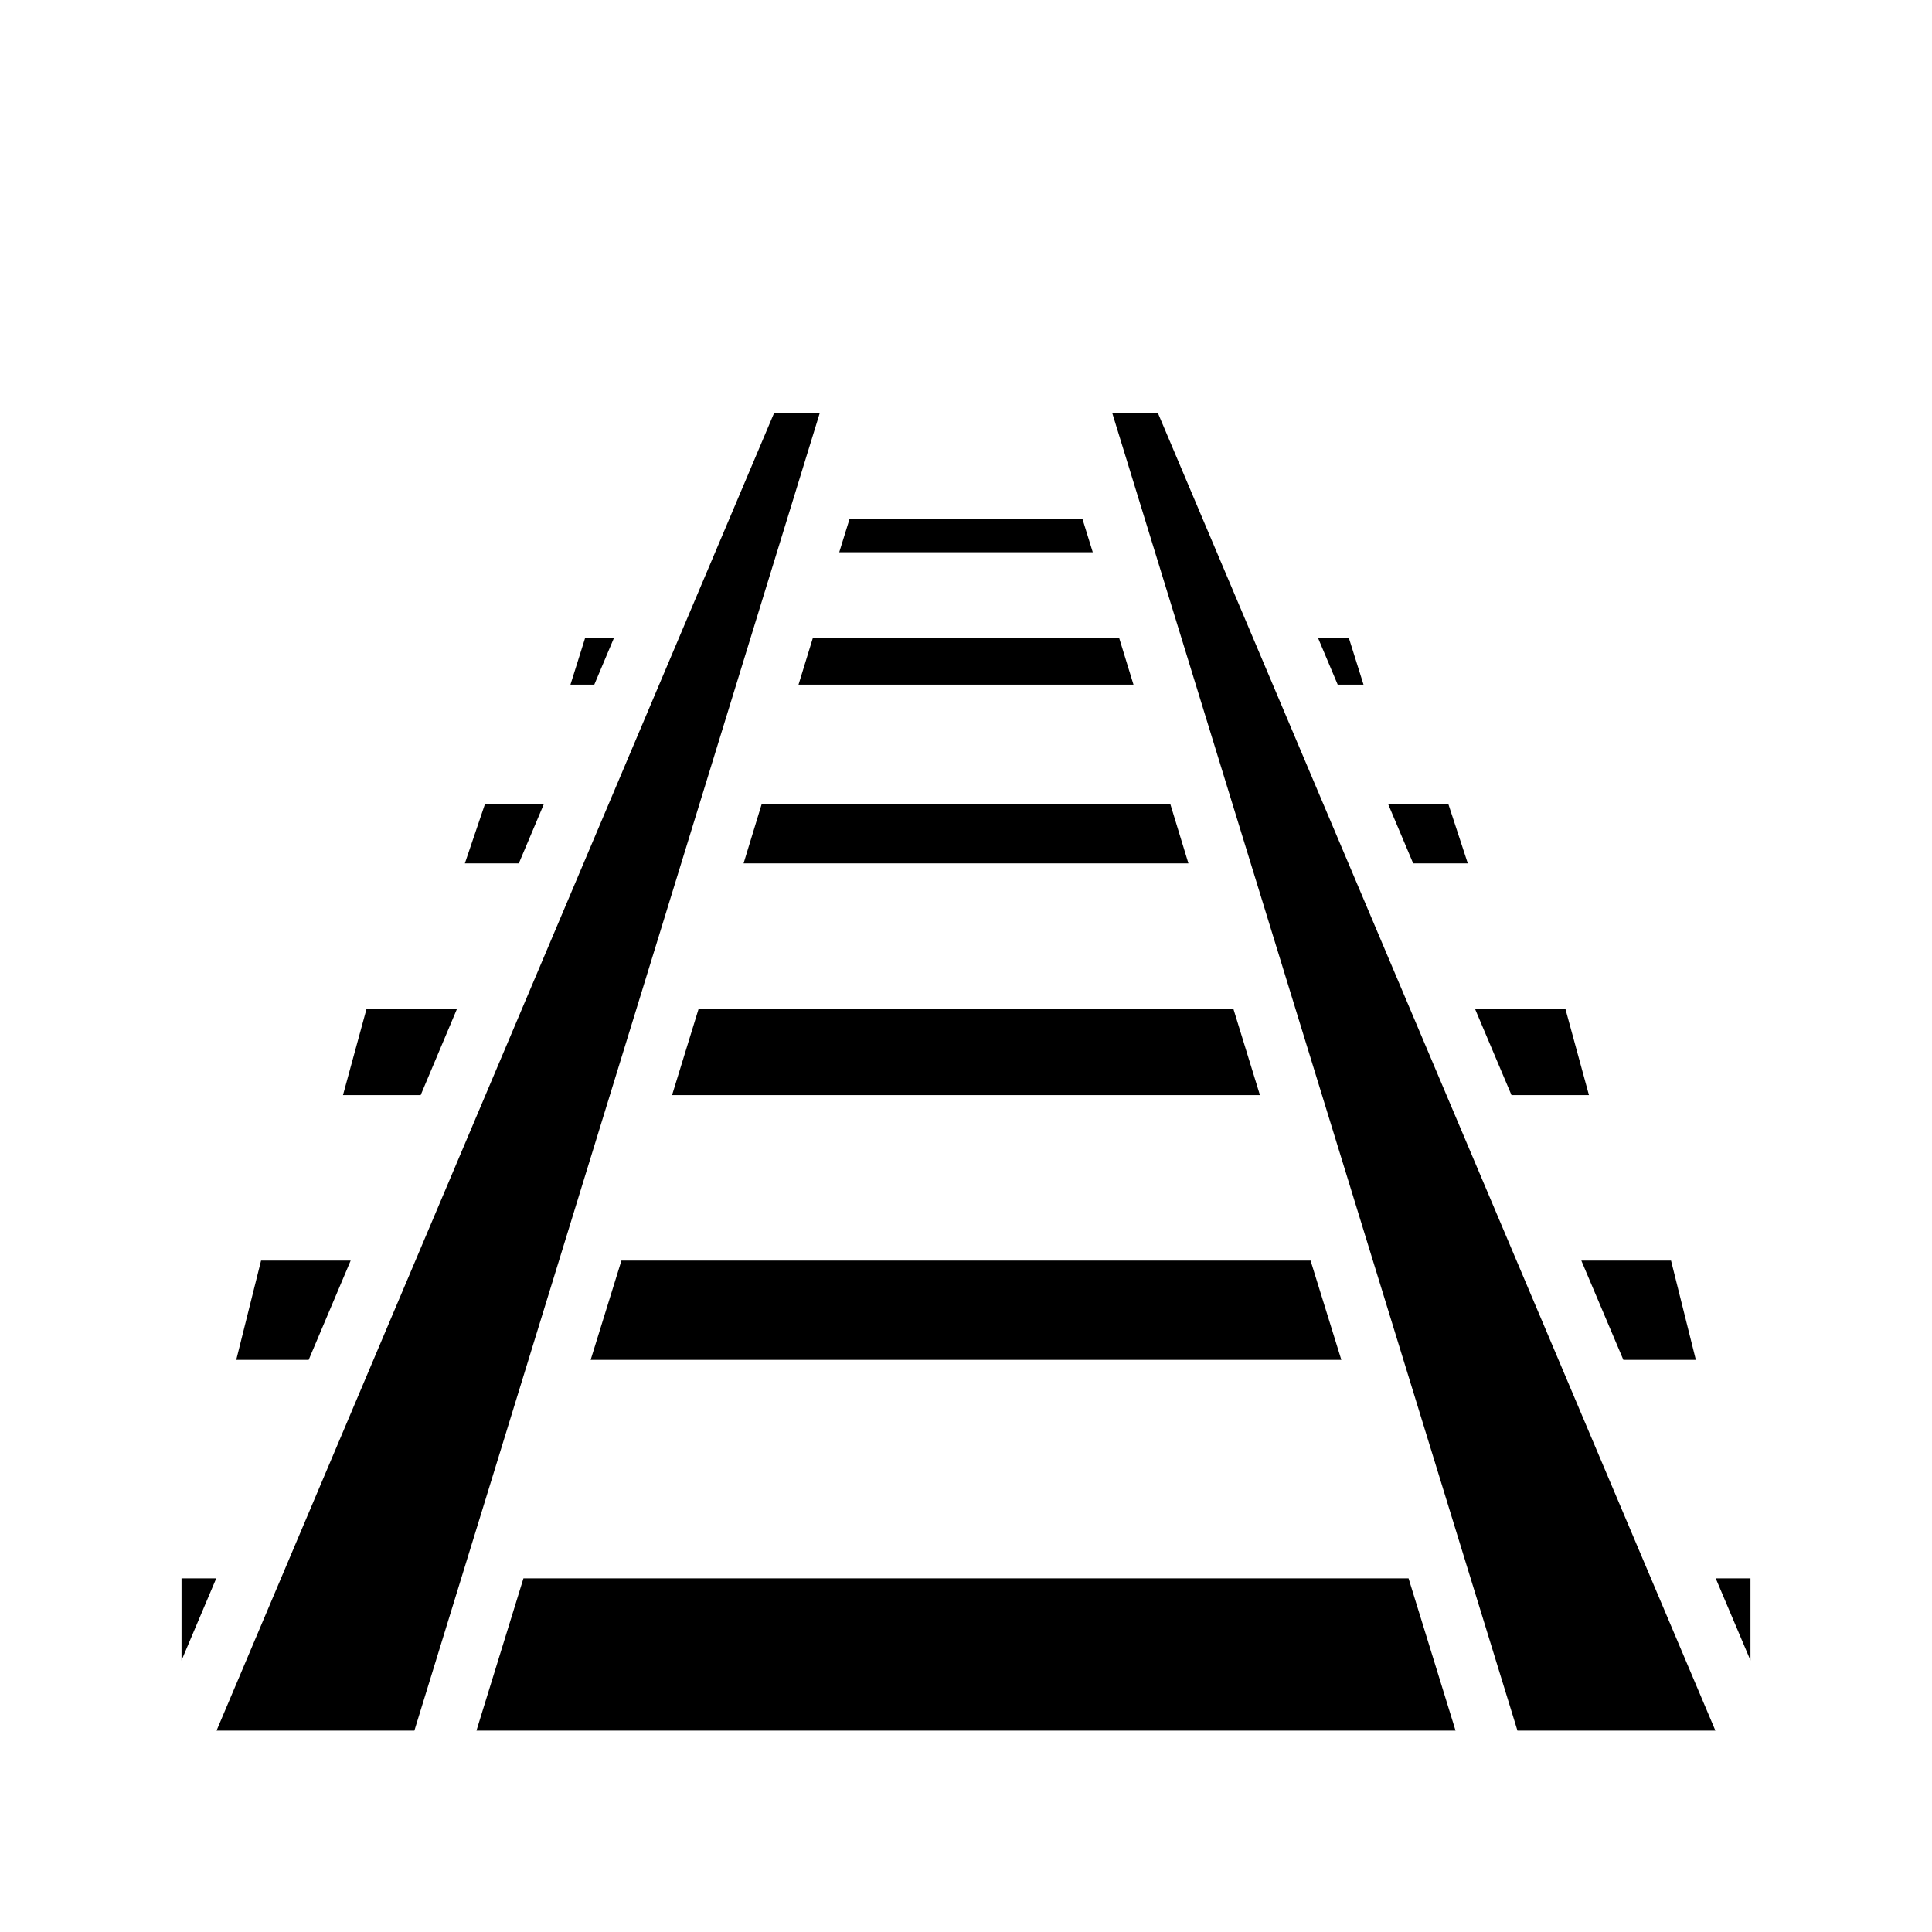 <svg xmlns="http://www.w3.org/2000/svg" width="100%" height="100%" viewBox="0 0 583.68 583.68"><path d="M233.84 124.84L65.42 522.84h59.77L247.64 124.84H233.84z m102.2 0l122.4 398h59.8L349.84 124.84h-13.8z m-79.4 32l-3.1 10h76.6l-3.1-10h-70.4z m-79.9 36l-4.4 14h7.2l5.9-14h-8.7z m68.8 0l-4.3 14h101.2l-4.3-14h-92.6z m152.7 0l5.9 14h7.8l-4.4-14h-9.3z m-251.7 50l-6.1 18h16.3l7.6-18h-17.8z m83.6 0l-5.5 18h134.4l-5.5-18H230.14z m189.2 0l7.6 18h16.5l-5.9-18h-18.2zM110.72 304.84l-7.1 26h23.47l10.95-26H110.72z m100.32 0l-8 26h177.6l-8-26H211.04z m234.6 0l11 26h23.4l-7.1-26h-27.3zM78.87 380.84l-7.5 30h21.88l12.69-30H78.87z m108.87 0l-9.3 30h226.8l-9.3-30H187.74z m290 0l12.7 30h21.9l-7.5-30h-27.1zM54.84 476.84v24.8L65.33 476.84H54.84z m103.3 0l-14.2 46h295.8l-14.2-46H158.14z m360.2 0l10.5 24.8V476.84h-10.5z" /></svg>
